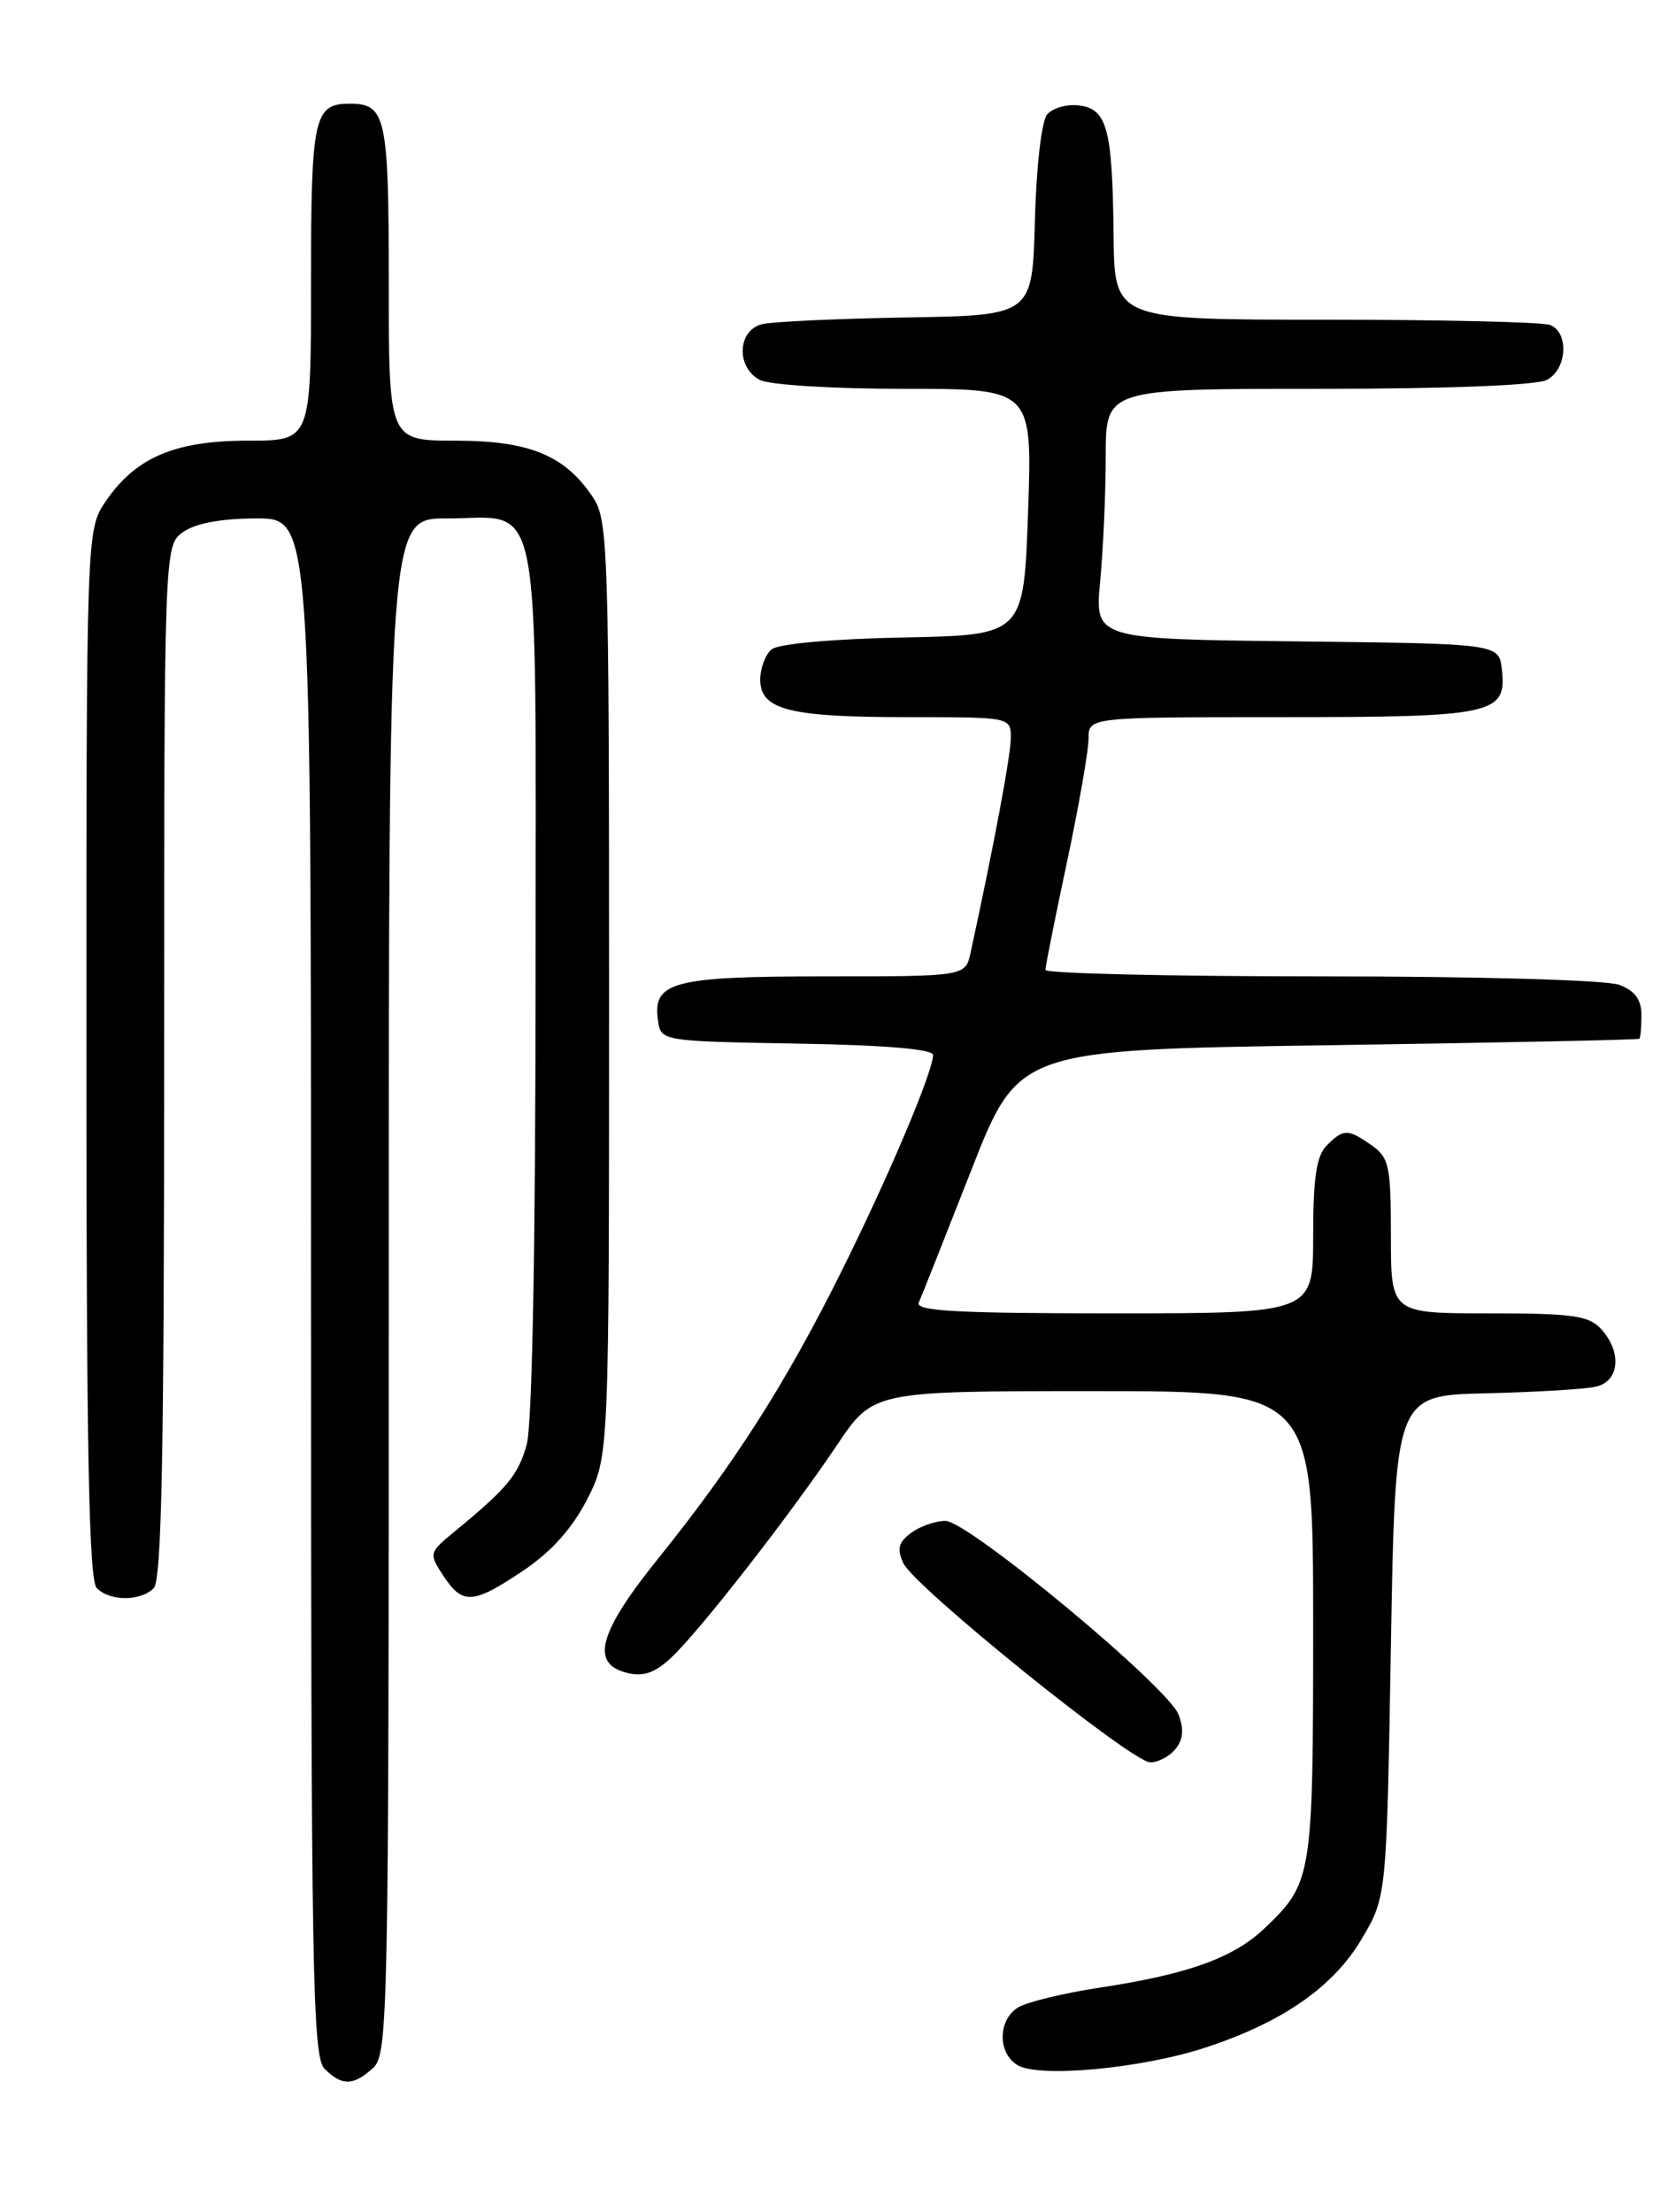 <?xml version="1.0" encoding="UTF-8" standalone="no"?>
<!DOCTYPE svg PUBLIC "-//W3C//DTD SVG 1.1//EN" "http://www.w3.org/Graphics/SVG/1.1/DTD/svg11.dtd" >
<svg xmlns="http://www.w3.org/2000/svg" xmlns:xlink="http://www.w3.org/1999/xlink" version="1.1" viewBox="0 0 194 256">
 <g >
 <path fill="currentColor"
d=" M 43.17 239.35 C 44.92 237.77 45.00 233.65 45.00 148.85 C 45.00 60.00 45.00 60.00 51.67 60.00 C 62.90 60.00 62.00 55.36 61.99 113.40 C 61.99 144.34 61.60 164.90 60.97 167.17 C 59.98 170.73 58.76 172.20 52.55 177.31 C 49.65 179.70 49.63 179.79 51.32 182.37 C 53.55 185.77 54.76 185.68 60.60 181.75 C 63.84 179.57 66.25 176.87 67.96 173.53 C 70.50 168.55 70.50 168.55 70.50 114.48 C 70.50 64.05 70.38 60.23 68.70 57.66 C 65.46 52.72 61.36 51.01 52.75 51.00 C 45.00 51.00 45.00 51.00 45.00 32.70 C 45.00 13.50 44.67 12.00 40.50 12.00 C 36.33 12.00 36.00 13.50 36.00 32.70 C 36.00 51.00 36.00 51.00 28.73 51.00 C 20.26 51.00 15.71 52.93 12.25 58.00 C 10.00 61.30 10.00 61.30 10.00 121.95 C 10.00 167.79 10.29 182.89 11.20 183.80 C 12.74 185.34 16.26 185.34 17.80 183.80 C 18.71 182.89 19.00 167.99 19.00 122.86 C 19.00 63.11 19.00 63.11 21.22 61.56 C 22.66 60.55 25.66 60.00 29.72 60.00 C 36.00 60.00 36.00 60.00 36.00 148.93 C 36.00 228.44 36.17 238.02 37.57 239.43 C 39.57 241.43 40.89 241.41 43.17 239.35 Z  M 139.61 236.95 C 148.54 234.00 154.38 229.92 157.66 224.33 C 160.50 219.50 160.50 219.50 161.00 190.50 C 161.50 161.50 161.50 161.50 172.00 161.25 C 177.78 161.12 183.51 160.77 184.75 160.48 C 187.46 159.85 187.76 156.50 185.35 153.83 C 183.93 152.26 182.07 152.00 172.35 152.00 C 161.00 152.00 161.00 152.00 161.00 143.06 C 161.00 134.95 160.79 133.97 158.78 132.56 C 156.01 130.62 155.52 130.62 153.57 132.57 C 152.38 133.77 152.00 136.29 152.00 143.07 C 152.00 152.00 152.00 152.00 128.89 152.00 C 110.77 152.00 105.91 151.73 106.35 150.75 C 106.66 150.06 109.38 143.20 112.40 135.50 C 117.88 121.50 117.88 121.50 153.69 120.97 C 173.39 120.68 189.61 120.34 189.75 120.22 C 189.89 120.10 190.00 118.86 190.00 117.48 C 190.00 115.69 189.25 114.67 187.43 113.98 C 185.96 113.42 171.26 113.00 152.93 113.00 C 135.37 113.00 121.00 112.66 121.01 112.25 C 121.01 111.84 122.13 106.21 123.51 99.75 C 124.88 93.28 126.00 86.87 126.00 85.50 C 126.00 83.00 126.00 83.00 148.31 83.00 C 172.95 83.00 174.43 82.68 173.84 77.45 C 173.50 74.50 173.50 74.50 150.11 74.23 C 126.71 73.96 126.71 73.96 127.35 67.23 C 127.70 63.53 127.99 57.01 127.99 52.75 C 128.00 45.00 128.00 45.00 152.57 45.00 C 167.59 45.00 177.88 44.60 179.07 43.96 C 181.40 42.72 181.63 38.46 179.42 37.61 C 178.55 37.27 166.85 37.00 153.42 37.00 C 129.00 37.00 129.00 37.00 128.90 27.25 C 128.77 14.88 128.16 12.59 124.87 12.20 C 123.47 12.03 121.82 12.51 121.20 13.26 C 120.56 14.03 119.95 19.34 119.79 25.56 C 119.50 36.50 119.50 36.50 105.00 36.74 C 97.03 36.88 89.49 37.22 88.25 37.51 C 85.37 38.18 85.16 42.48 87.93 43.96 C 89.02 44.55 96.38 45.00 104.68 45.00 C 119.50 45.00 119.50 45.00 119.00 59.25 C 118.50 73.50 118.50 73.50 104.57 73.78 C 96.38 73.94 90.09 74.51 89.32 75.15 C 88.59 75.75 88.00 77.33 88.00 78.65 C 88.00 82.15 91.33 83.00 105.07 83.00 C 117.00 83.00 117.00 83.00 117.00 85.40 C 117.00 87.41 115.08 97.67 112.35 110.25 C 111.75 113.00 111.75 113.00 95.57 113.00 C 77.93 113.00 75.53 113.62 76.16 118.06 C 76.50 120.50 76.50 120.50 92.25 120.78 C 102.45 120.95 108.00 121.42 108.00 122.10 C 108.00 124.05 102.76 136.41 97.25 147.44 C 90.88 160.21 84.96 169.47 76.26 180.28 C 69.29 188.93 68.29 192.53 72.56 193.60 C 74.45 194.08 75.77 193.63 77.67 191.87 C 80.88 188.89 91.34 175.49 96.88 167.25 C 101.07 161.00 101.07 161.00 126.54 161.00 C 152.00 161.00 152.00 161.00 152.00 188.05 C 152.00 217.35 151.91 217.90 146.33 223.21 C 142.78 226.58 137.49 228.49 127.46 230.01 C 123.18 230.66 118.85 231.70 117.84 232.33 C 115.51 233.79 115.46 237.56 117.75 238.99 C 120.21 240.52 132.18 239.40 139.61 236.95 Z  M 136.05 202.44 C 136.95 201.35 137.07 200.15 136.42 198.44 C 135.22 195.24 112.11 176.05 109.44 176.02 C 108.31 176.01 106.53 176.62 105.49 177.39 C 104.01 178.46 103.80 179.24 104.55 180.89 C 105.75 183.58 130.94 203.91 133.13 203.96 C 134.02 203.98 135.34 203.30 136.05 202.44 Z "/>
</g>
</svg>